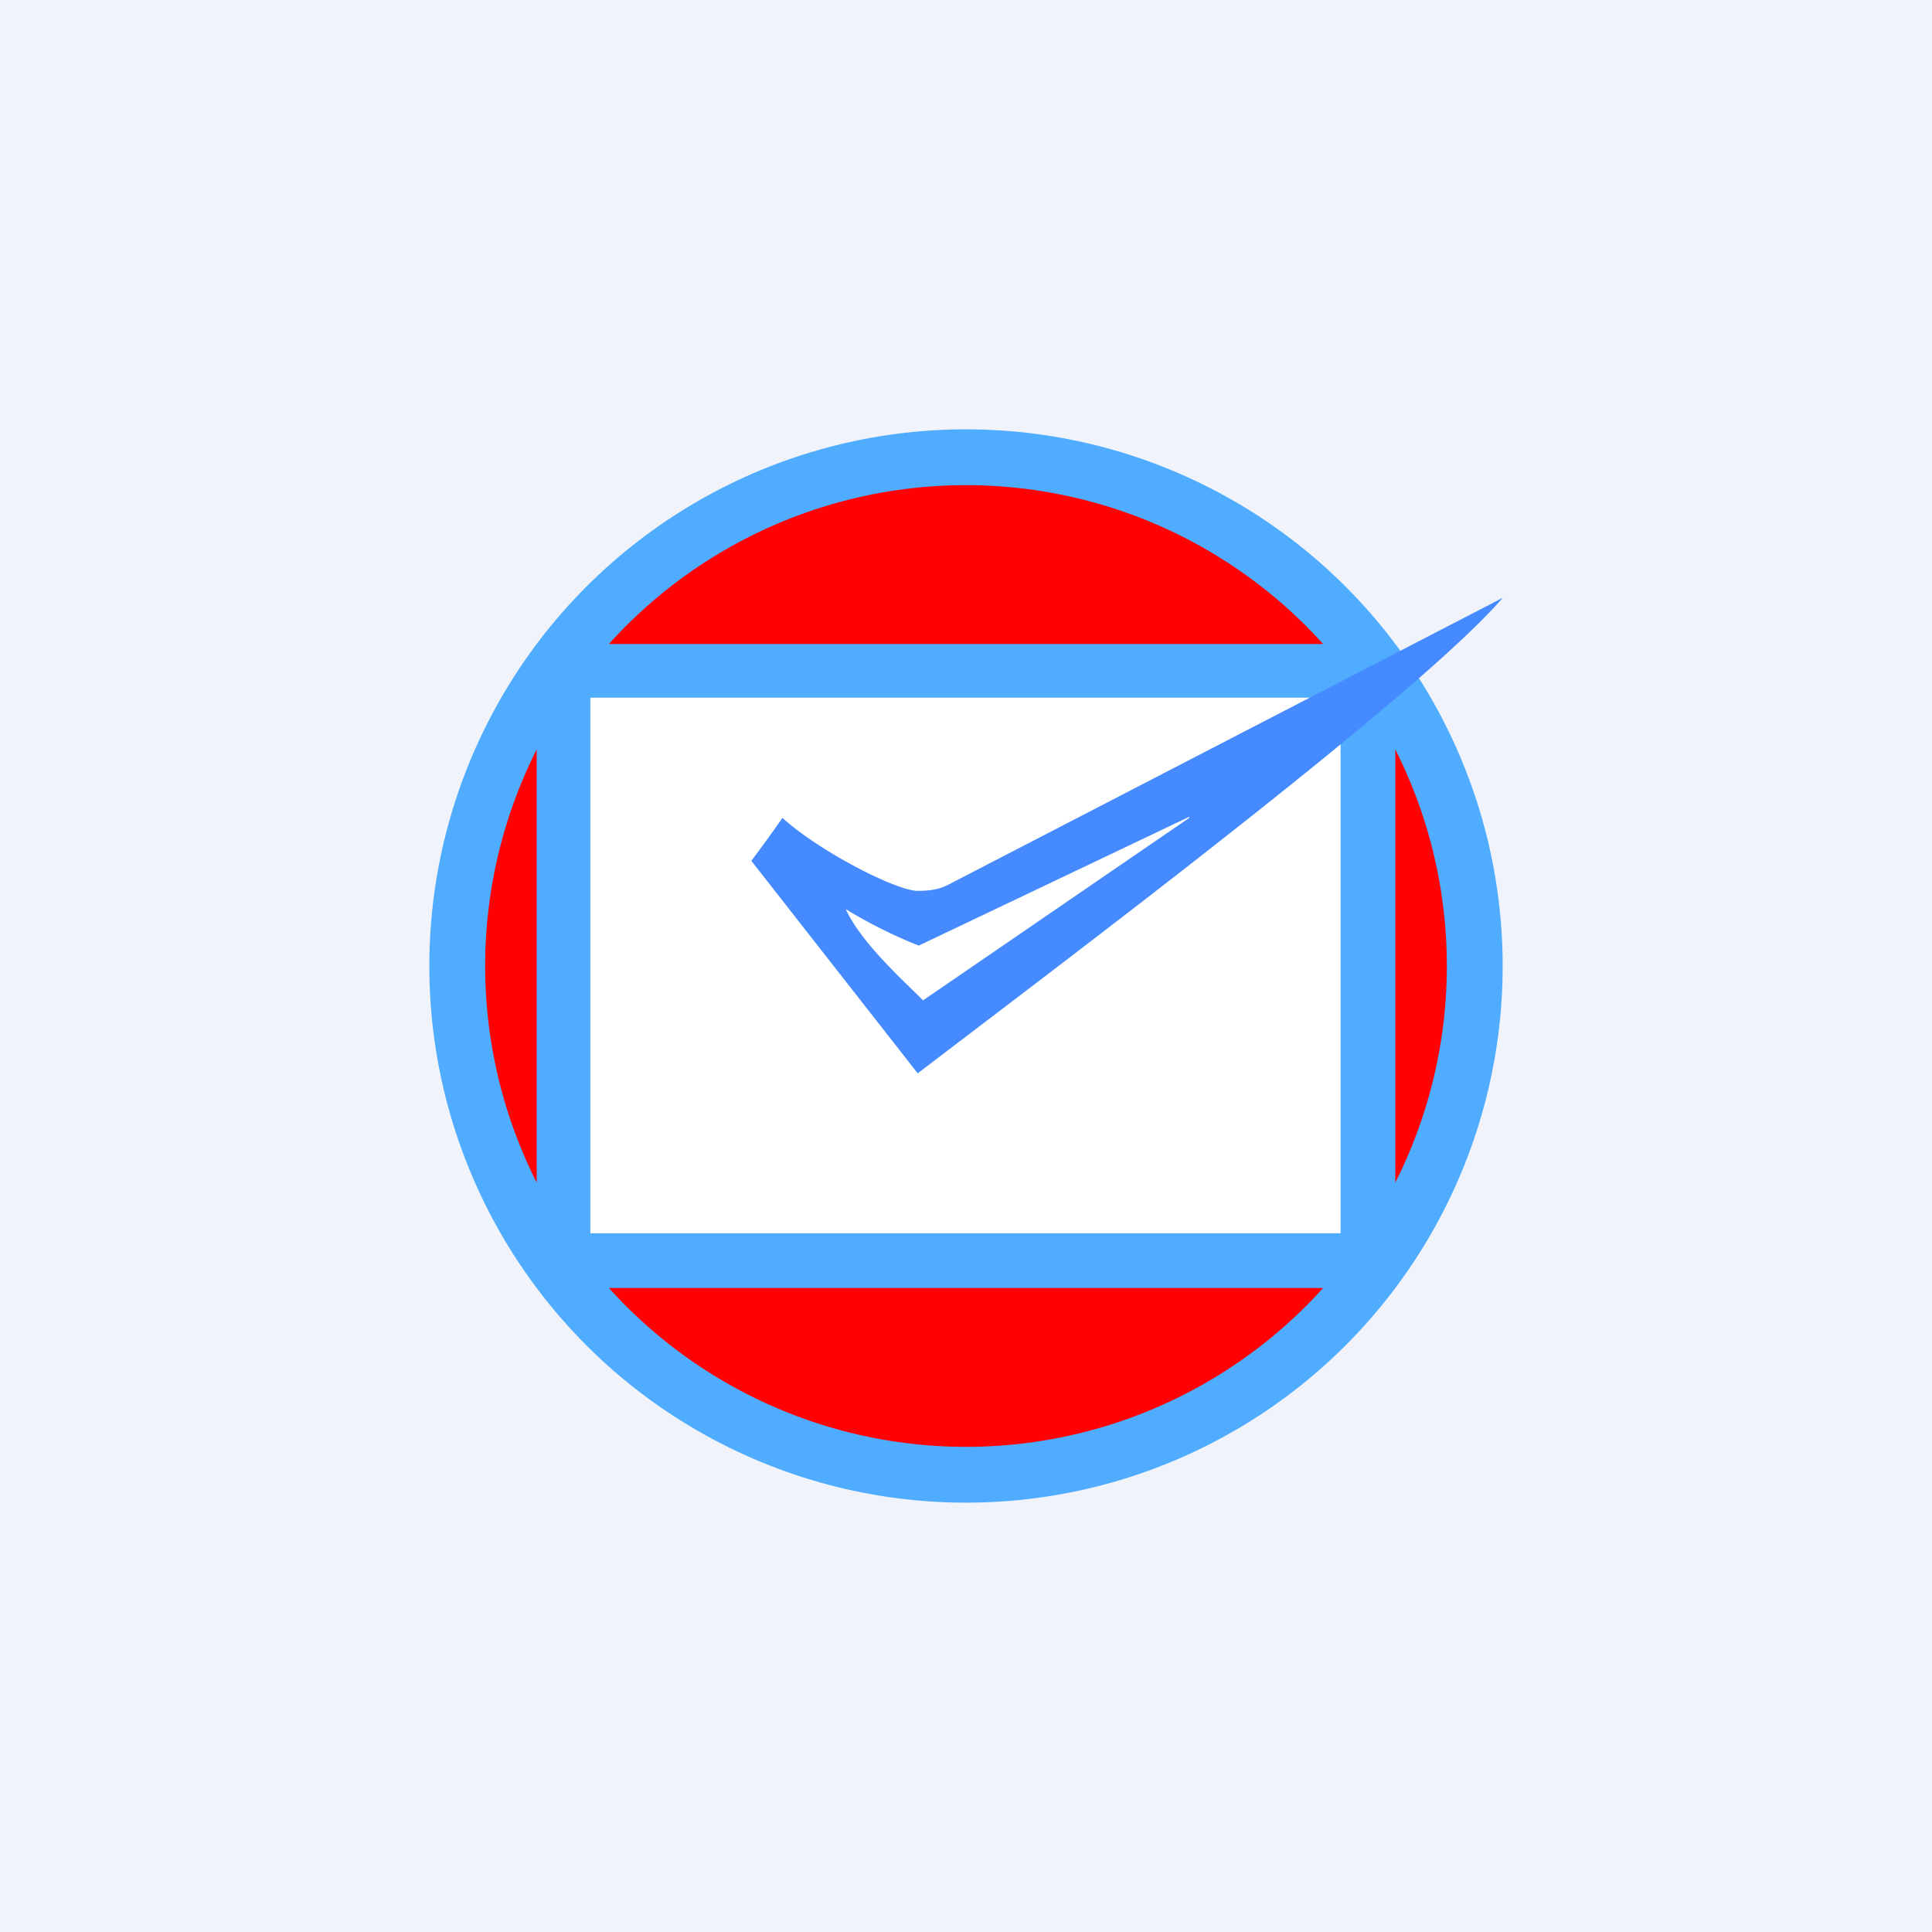 <!-- by TradingView --><svg width="18" height="18" viewBox="0 0 18 18" xmlns="http://www.w3.org/2000/svg"><path fill="#F0F3FA" d="M0 0h18v18H0z"/><circle cx="9" cy="9" r="5" fill="#50ACFF"/><circle cx="9" cy="9" r="4.48" fill="#FF0003"/><path fill="#50ACFF" d="M5 6h8v6H5z"/><path fill="#fff" d="M5.5 6.5h6.99v4.99H5.5z"/><path d="M14 5.57 8.84 8.24c-.06.03-.13.06-.29.06-.2 0-.92-.37-1.26-.68a13.43 13.43 0 0 1-.29.4L8.55 10l.63-.48c1.63-1.24 4.15-3.17 4.82-3.95Zm-2.92 2.05L8.6 9.32l-.02-.02c-.16-.16-.56-.52-.7-.83a4.4 4.4 0 0 0 .68.34l2.52-1.2Z" fill="#458AFF"/></svg>